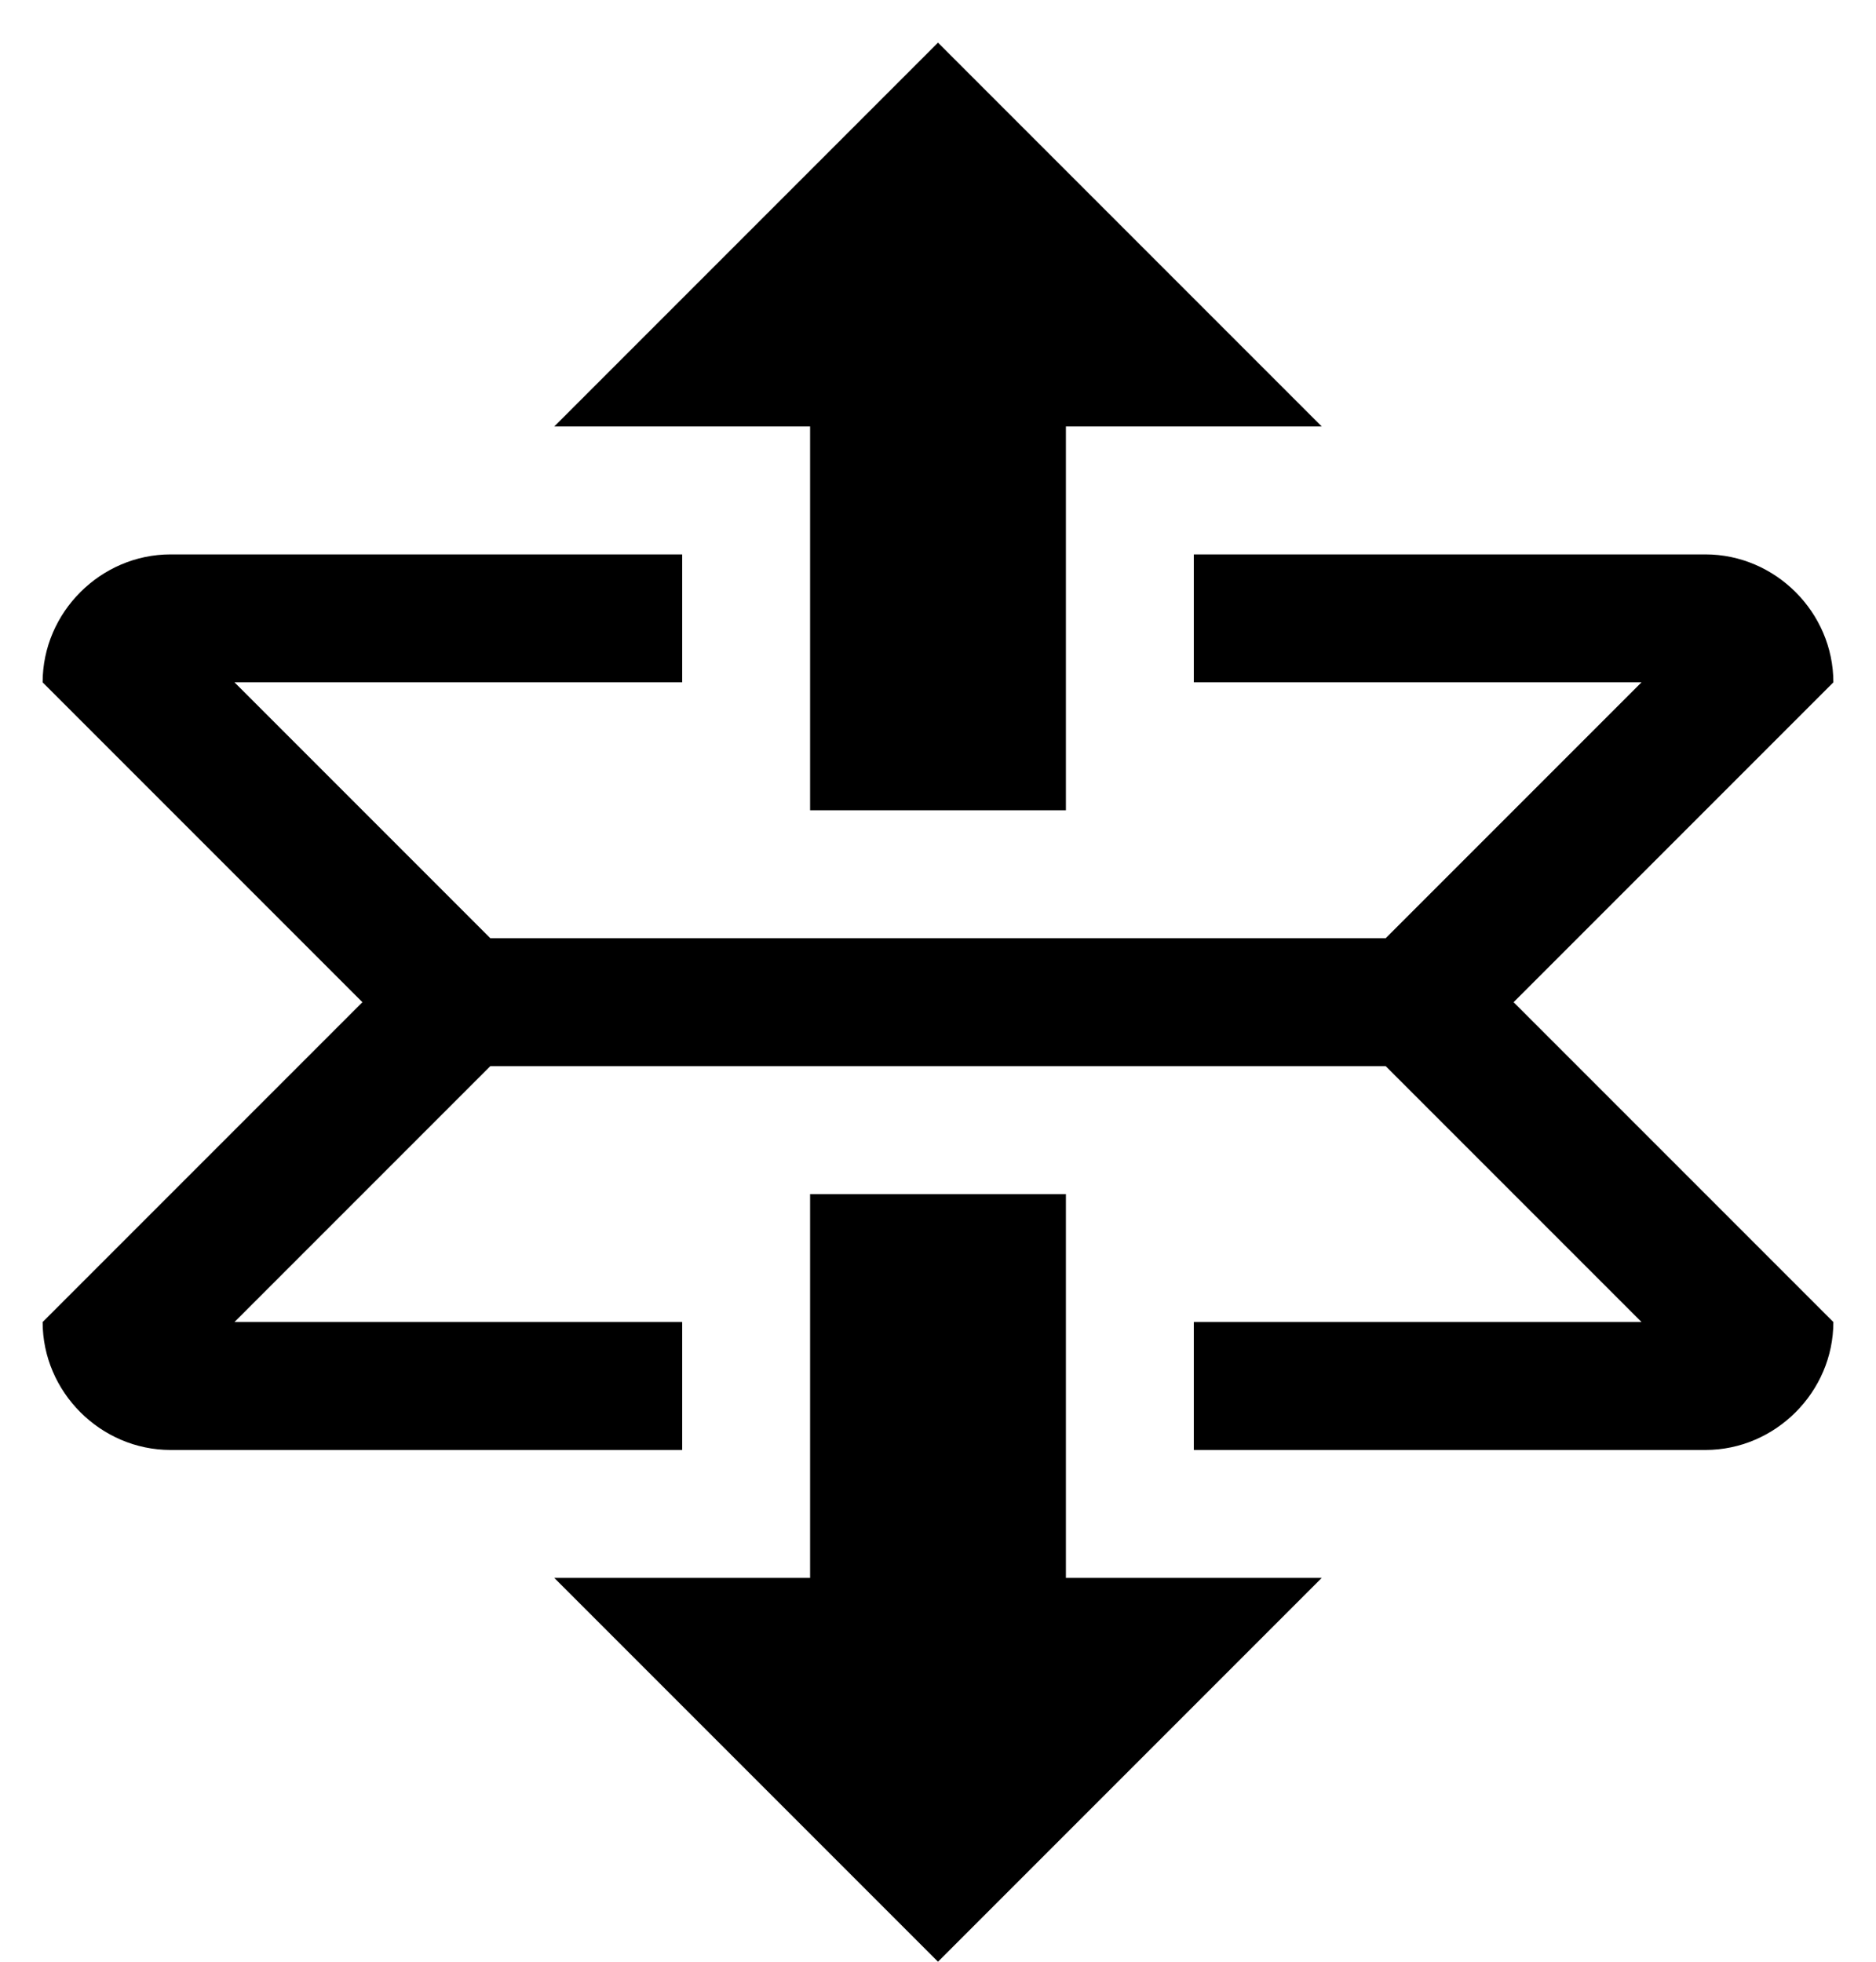 <?xml version="1.0" encoding="UTF-8" standalone="no"?>
<svg width="22px" height="23px" viewBox="0 0 22 23" version="1.1" xmlns="http://www.w3.org/2000/svg" xmlns:xlink="http://www.w3.org/1999/xlink" xmlns:sketch="http://www.bohemiancoding.com/sketch/ns">
    <!-- Generator: Sketch 3.4.2 (15855) - http://www.bohemiancoding.com/sketch -->
    <title>octicon-unfold</title>
    <desc>Created with Sketch.</desc>
    <defs></defs>
    <g id="Symbols" stroke="none" stroke-width="1" fill="none" fill-rule="evenodd" sketch:type="MSPage">
        <g id="Octicons" sketch:type="MSArtboardGroup" transform="translate(-1377, -1153)">
            <g id="icons" sketch:type="MSLayerGroup" transform="translate(788, 613)">
                <g id="octicon-unfold" transform="translate(576, 528)">
                    <g id="icon-grid-copy-21"></g>
                    <path d="M30.75,23.75 L34.5,27.5 C34.5,28.32 33.82,29 33,29 L27,29 L27,27.5 L32.25,27.5 L29.25,24.5 L18.75,24.5 L15.75,27.5 L21,27.5 L21,29 L15,29 C14.18,29 13.5,28.32 13.5,27.5 L17.25,23.75 L13.5,20 C13.5,19.18 14.18,18.5 15,18.5 L21,18.5 L21,20 L15.75,20 L18.75,23 L29.25,23 L32.25,20 L27,20 L27,18.5 L33,18.5 C33.82,18.5 34.5,19.18 34.5,20 L30.75,23.75 L30.75,23.75 Z M22.5,21.5 L25.5,21.5 L25.5,17 L28.5,17 L24,12.5 L19.5,17 L22.5,17 L22.5,21.5 L22.5,21.5 Z M25.5,26 L22.5,26 L22.5,30.5 L19.5,30.5 L24,35 L28.5,30.5 L25.5,30.5 L25.5,26 L25.5,26 Z" id="Shape" fill="#000000" sketch:type="MSShapeGroup"></path>
                </g>
            </g>
        </g>
    </g>
</svg>